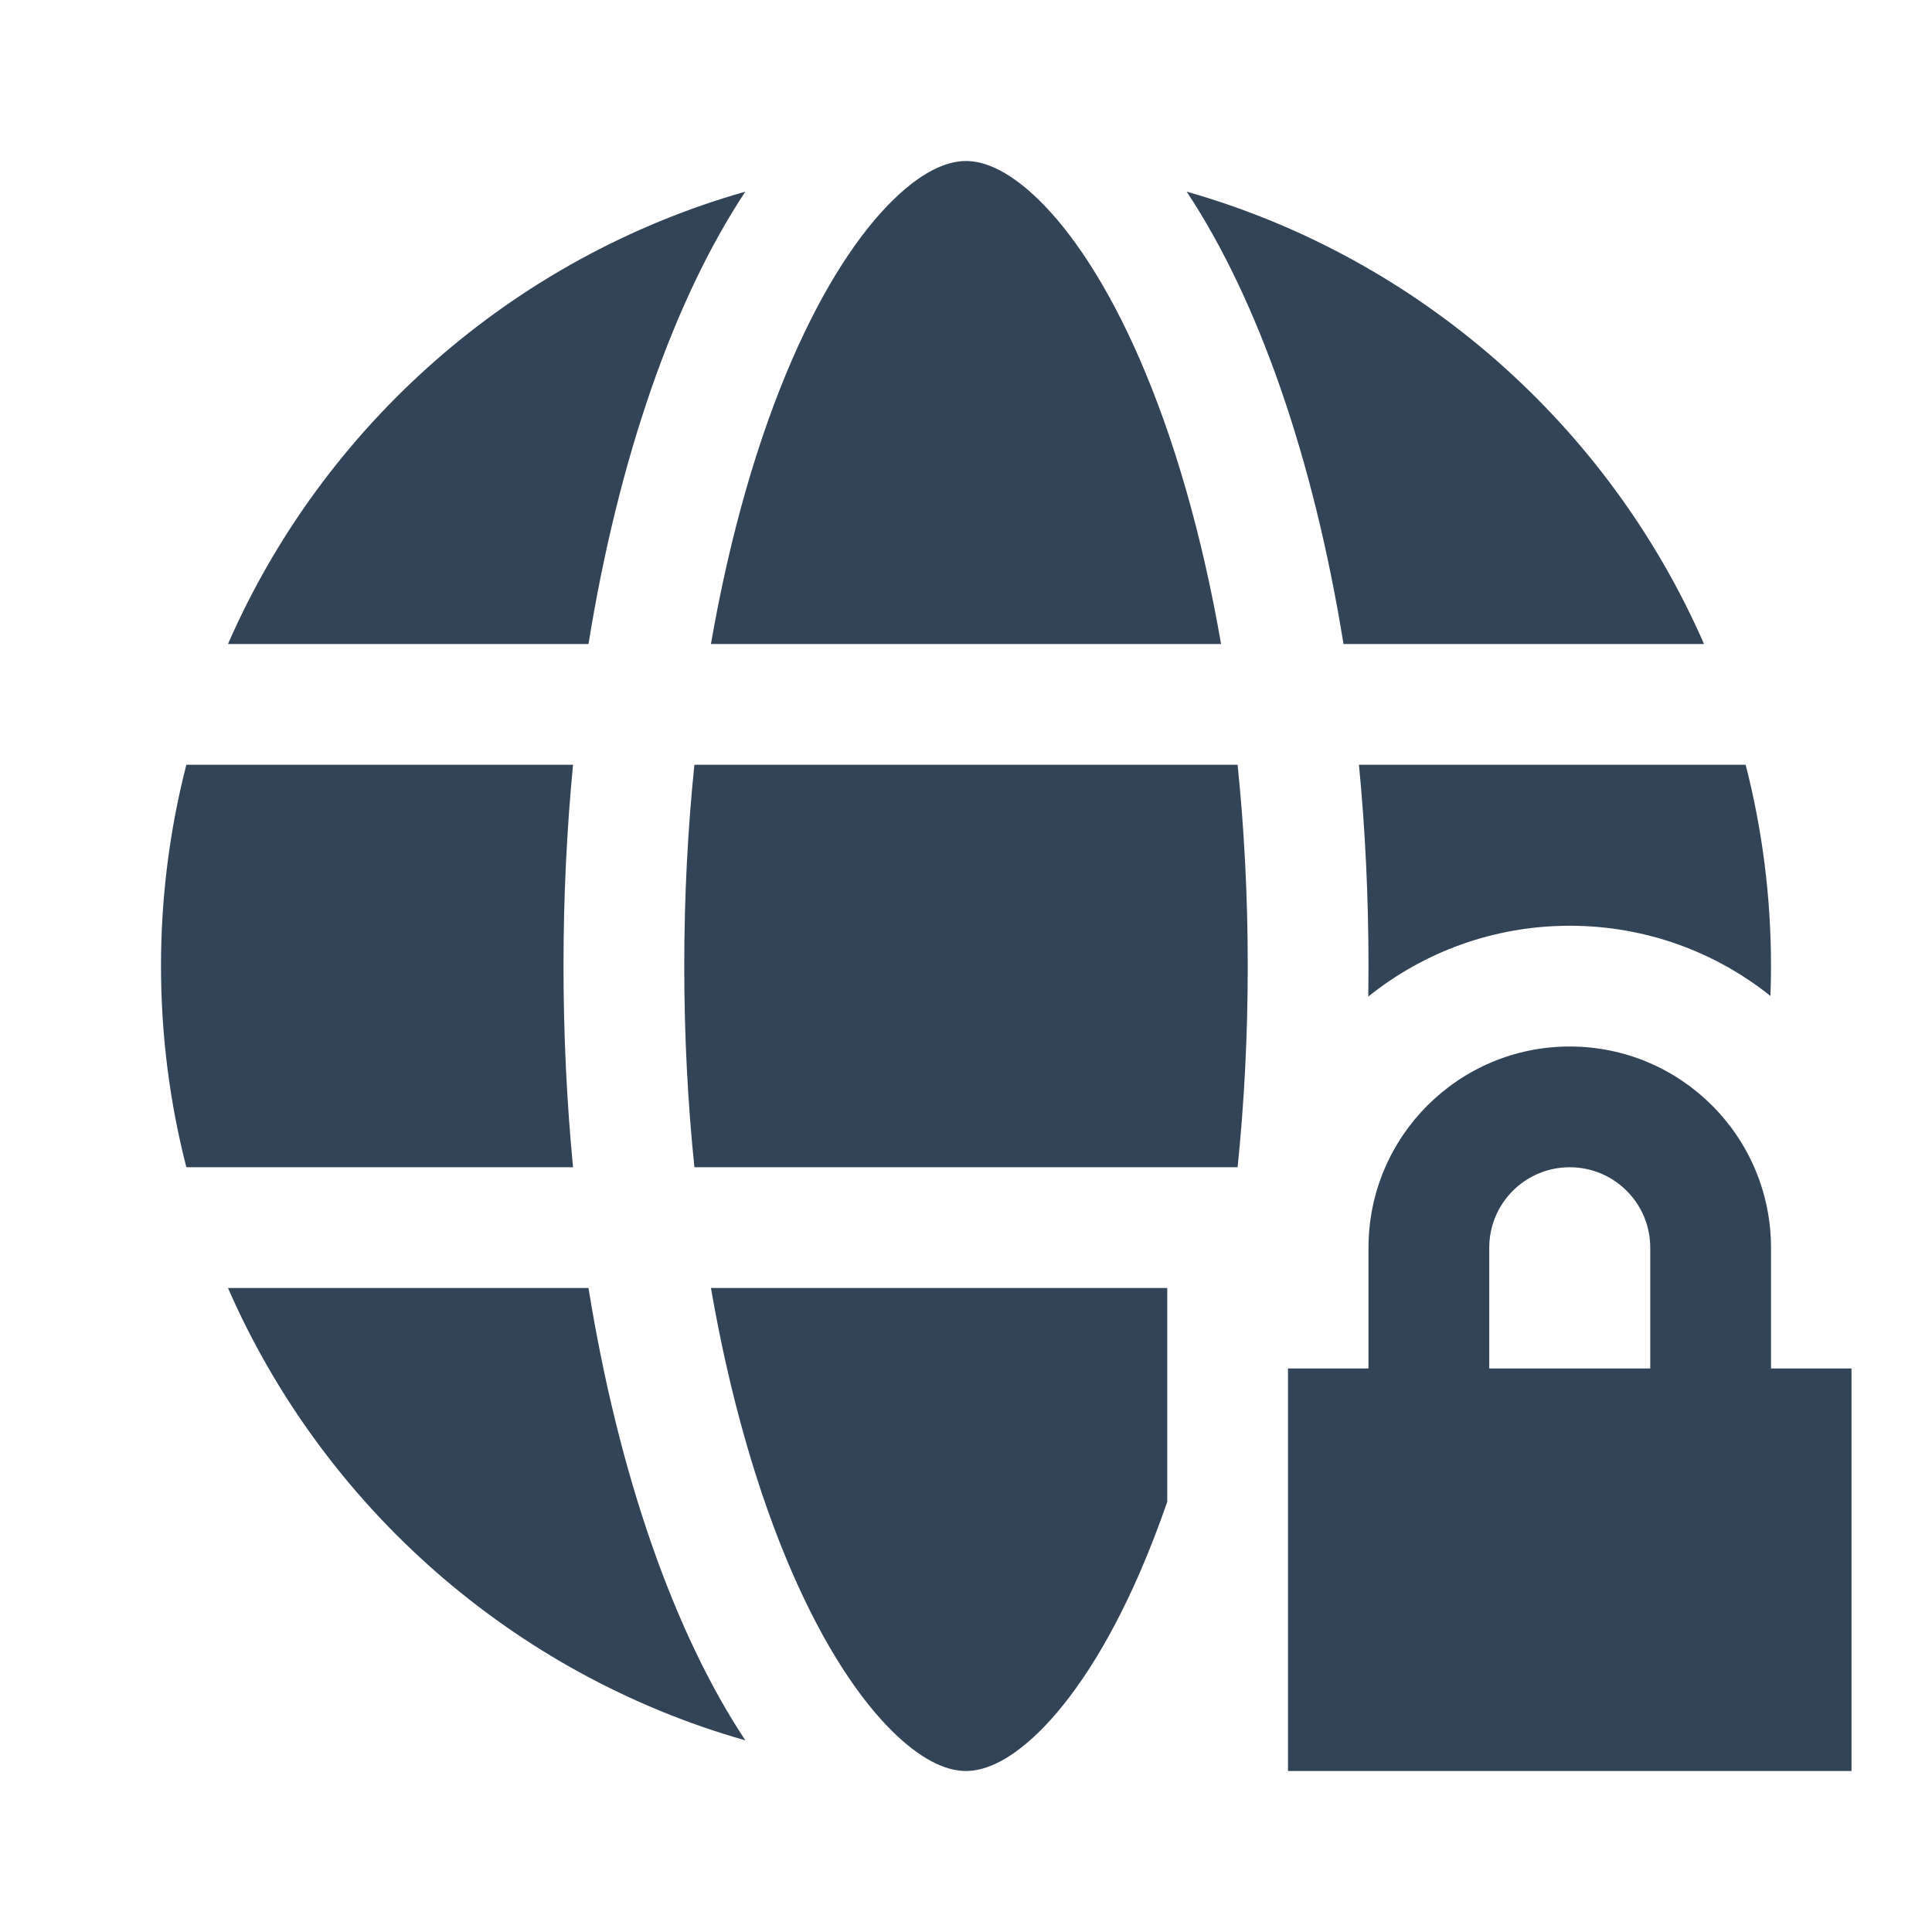 <svg width="48" height="48" viewBox="0 0 48 48" fill="none" xmlns="http://www.w3.org/2000/svg">
<path d="M28.32 8.933C29.168 10.883 29.866 13.283 30.337 16H17.663C18.134 13.283 18.832 10.883 19.68 8.933C20.487 7.077 21.371 5.764 22.199 4.958C23.014 4.165 23.619 4 24 4C24.381 4 24.986 4.165 25.801 4.958C26.629 5.764 27.513 7.077 28.32 8.933Z" fill="#324558"/>
<path d="M14.237 19C14.082 20.61 14 22.283 14 24C14 25.717 14.082 27.39 14.237 29H4.63C4.219 27.402 4 25.727 4 24C4 22.273 4.219 20.598 4.63 19H14.237Z" fill="#324558"/>
<path d="M30.748 29C30.912 27.406 31 25.733 31 24C31 22.267 30.912 20.594 30.748 19H17.252C17.088 20.594 17 22.267 17 24C17 25.733 17.088 27.406 17.252 29H30.748Z" fill="#324558"/>
<path d="M18.518 43.239C12.744 41.597 8.035 37.426 5.664 32H14.621C15.369 36.636 16.748 40.566 18.518 43.239Z" fill="#324558"/>
<path d="M29 37.312C28.786 37.931 28.559 38.517 28.32 39.067C27.513 40.923 26.629 42.236 25.801 43.042C24.986 43.835 24.381 44 24 44C23.619 44 23.014 43.835 22.199 43.042C21.371 42.236 20.487 40.923 19.68 39.067C18.832 37.117 18.134 34.717 17.663 32H29V37.312Z" fill="#324558"/>
<path d="M44 24C44 24.249 43.995 24.497 43.986 24.744C42.619 23.652 40.886 23 39 23C37.106 23 35.365 23.658 33.995 24.759C33.998 24.507 34 24.254 34 24C34 22.283 33.918 20.61 33.763 19H43.37C43.781 20.598 44 22.273 44 24Z" fill="#324558"/>
<path d="M14.621 16C15.369 11.364 16.748 7.434 18.518 4.761C12.744 6.403 8.035 10.574 5.664 16H14.621Z" fill="#324558"/>
<path d="M33.379 16C32.631 11.364 31.252 7.434 29.482 4.761C35.256 6.403 39.965 10.574 42.336 16H33.379Z" fill="#324558"/>
<path fill-rule="evenodd" clip-rule="evenodd" d="M32 34H34V31C34 28.239 36.239 26 39 26C41.761 26 44 28.239 44 31V34H46V44H32V34ZM41 31V34H37V31C37 29.895 37.895 29 39 29C40.105 29 41 29.895 41 31Z" fill="#324558"/>
</svg>
